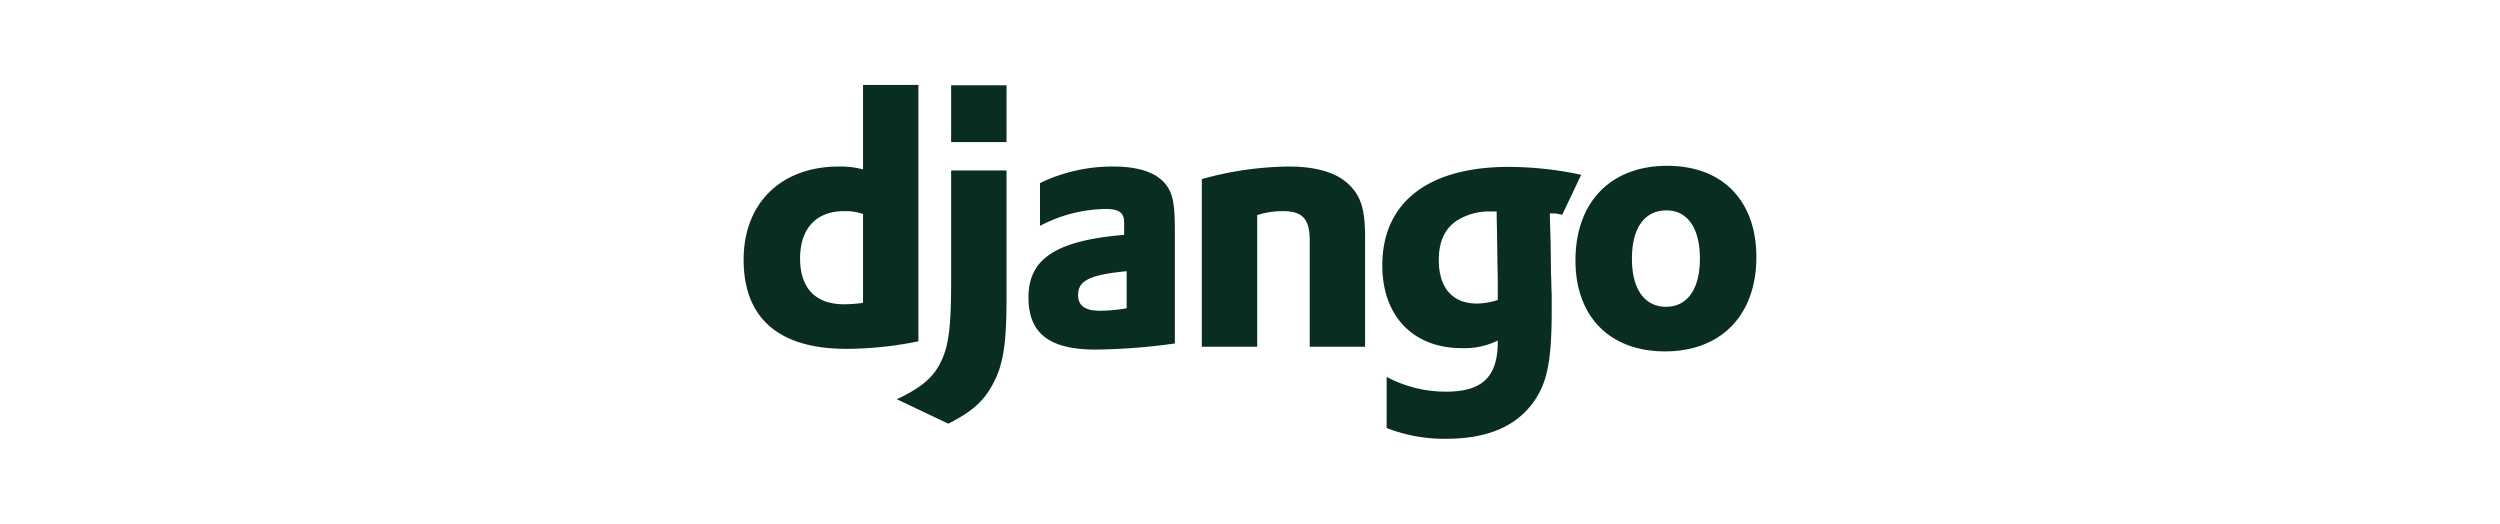<svg xmlns="http://www.w3.org/2000/svg" viewBox="0 0 335.275 70.236"><defs><style>.cls-1{fill:none;}.cls-2{fill:#092e20;}</style></defs><g id="Capa_2" data-name="Capa 2"><g id="Capa_1-2" data-name="Capa 1"><rect class="cls-1" width="335.275" height="70.236"/><path class="cls-2" d="M115.741,11.393h7.427V45.773a48.995,48.995,0,0,1-9.646,1.013c-9.068-.001-13.795-4.1-13.795-11.962,0-7.572,5.016-12.492,12.781-12.492a11.877,11.877,0,0,1,3.232.386Zm0,17.306a7.379,7.379,0,0,0-2.508-.386c-3.762,0-5.933,2.315-5.933,6.366,0,3.955,2.074,6.126,5.884,6.126a17.296,17.296,0,0,0,2.556-.193Z"/><path class="cls-2" d="M134.985,22.863V40.082c0,5.933-.434,8.778-1.736,11.238-1.206,2.364-2.798,3.859-6.077,5.499l-6.897-3.28c3.28-1.544,4.871-2.894,5.884-4.968,1.061-2.122,1.399-4.582,1.399-11.045V22.863ZM127.558,11.432h7.427v7.621h-7.427Zm11.914,13.119a22.348,22.348,0,0,1,9.84-2.218c3.81,0,6.318,1.012,7.428,2.99.627,1.109.82,2.556.82,5.643v15.096a81.737,81.737,0,0,1-10.611.82c-6.222,0-9.02-2.171-9.02-6.994,0-5.21,3.714-7.621,12.83-8.393V29.856c0-1.35-.675-1.832-2.556-1.832a19.452,19.452,0,0,0-8.73,2.267l.001-5.739Zm11.624,11.817c-4.92.482-6.512,1.254-6.512,3.183,0,1.447.917,2.122,2.942,2.122a20.49,20.49,0,0,0,3.569-.337Zm10.08-12.347a44.545,44.545,0,0,1,11.672-1.688c3.81,0,6.56.868,8.2,2.556,1.543,1.591,2.025,3.327,2.025,7.042V46.497h-7.428V32.22c0-2.845-.965-3.907-3.617-3.907a11.19,11.19,0,0,0-3.425.531V46.497h-7.427ZM185.961,50.548a16.905,16.905,0,0,0,7.958,1.977c4.871,0,6.945-1.977,6.945-6.704v-.145a10.161,10.161,0,0,1-4.823,1.013c-6.511,0-10.66-4.293-10.66-11.093,0-8.441,6.126-13.216,16.978-13.216a46.885,46.885,0,0,1,9.695,1.061l-2.543,5.358c-1.977-.386-.158-.052-1.653-.196v.772l.096,3.135.048,4.052c.048,1.012.048,2.026.097,3.038v2.026c0,6.366-.53,9.357-2.122,11.817-2.315,3.618-6.319,5.402-12.01,5.402a21.247,21.247,0,0,1-8.006-1.447l.001-6.849Zm14.759-22.187h-.771a8.116,8.116,0,0,0-4.293,1.061c-1.784,1.013-2.701,2.846-2.701,5.45,0,3.714,1.834,5.836,5.113,5.836a9.214,9.214,0,0,0,2.797-.482v-2.556c0-.868-.048-1.834-.048-2.846l-.048-3.424-.049-2.46-.001-.579Zm22.865-6.125c7.427,0,11.962,4.679,11.962,12.251,0,7.766-4.726,12.637-12.251,12.637-7.428,0-12.01-4.679-12.01-12.203.001-7.814,4.728-12.685,12.3-12.685ZM223.44,41.143c2.846,0,4.534-2.364,4.534-6.463,0-4.051-1.64-6.463-4.485-6.463-2.943,0-4.631,2.364-4.631,6.463.001,4.1,1.689,6.463,4.582,6.463Z"/></g></g></svg>